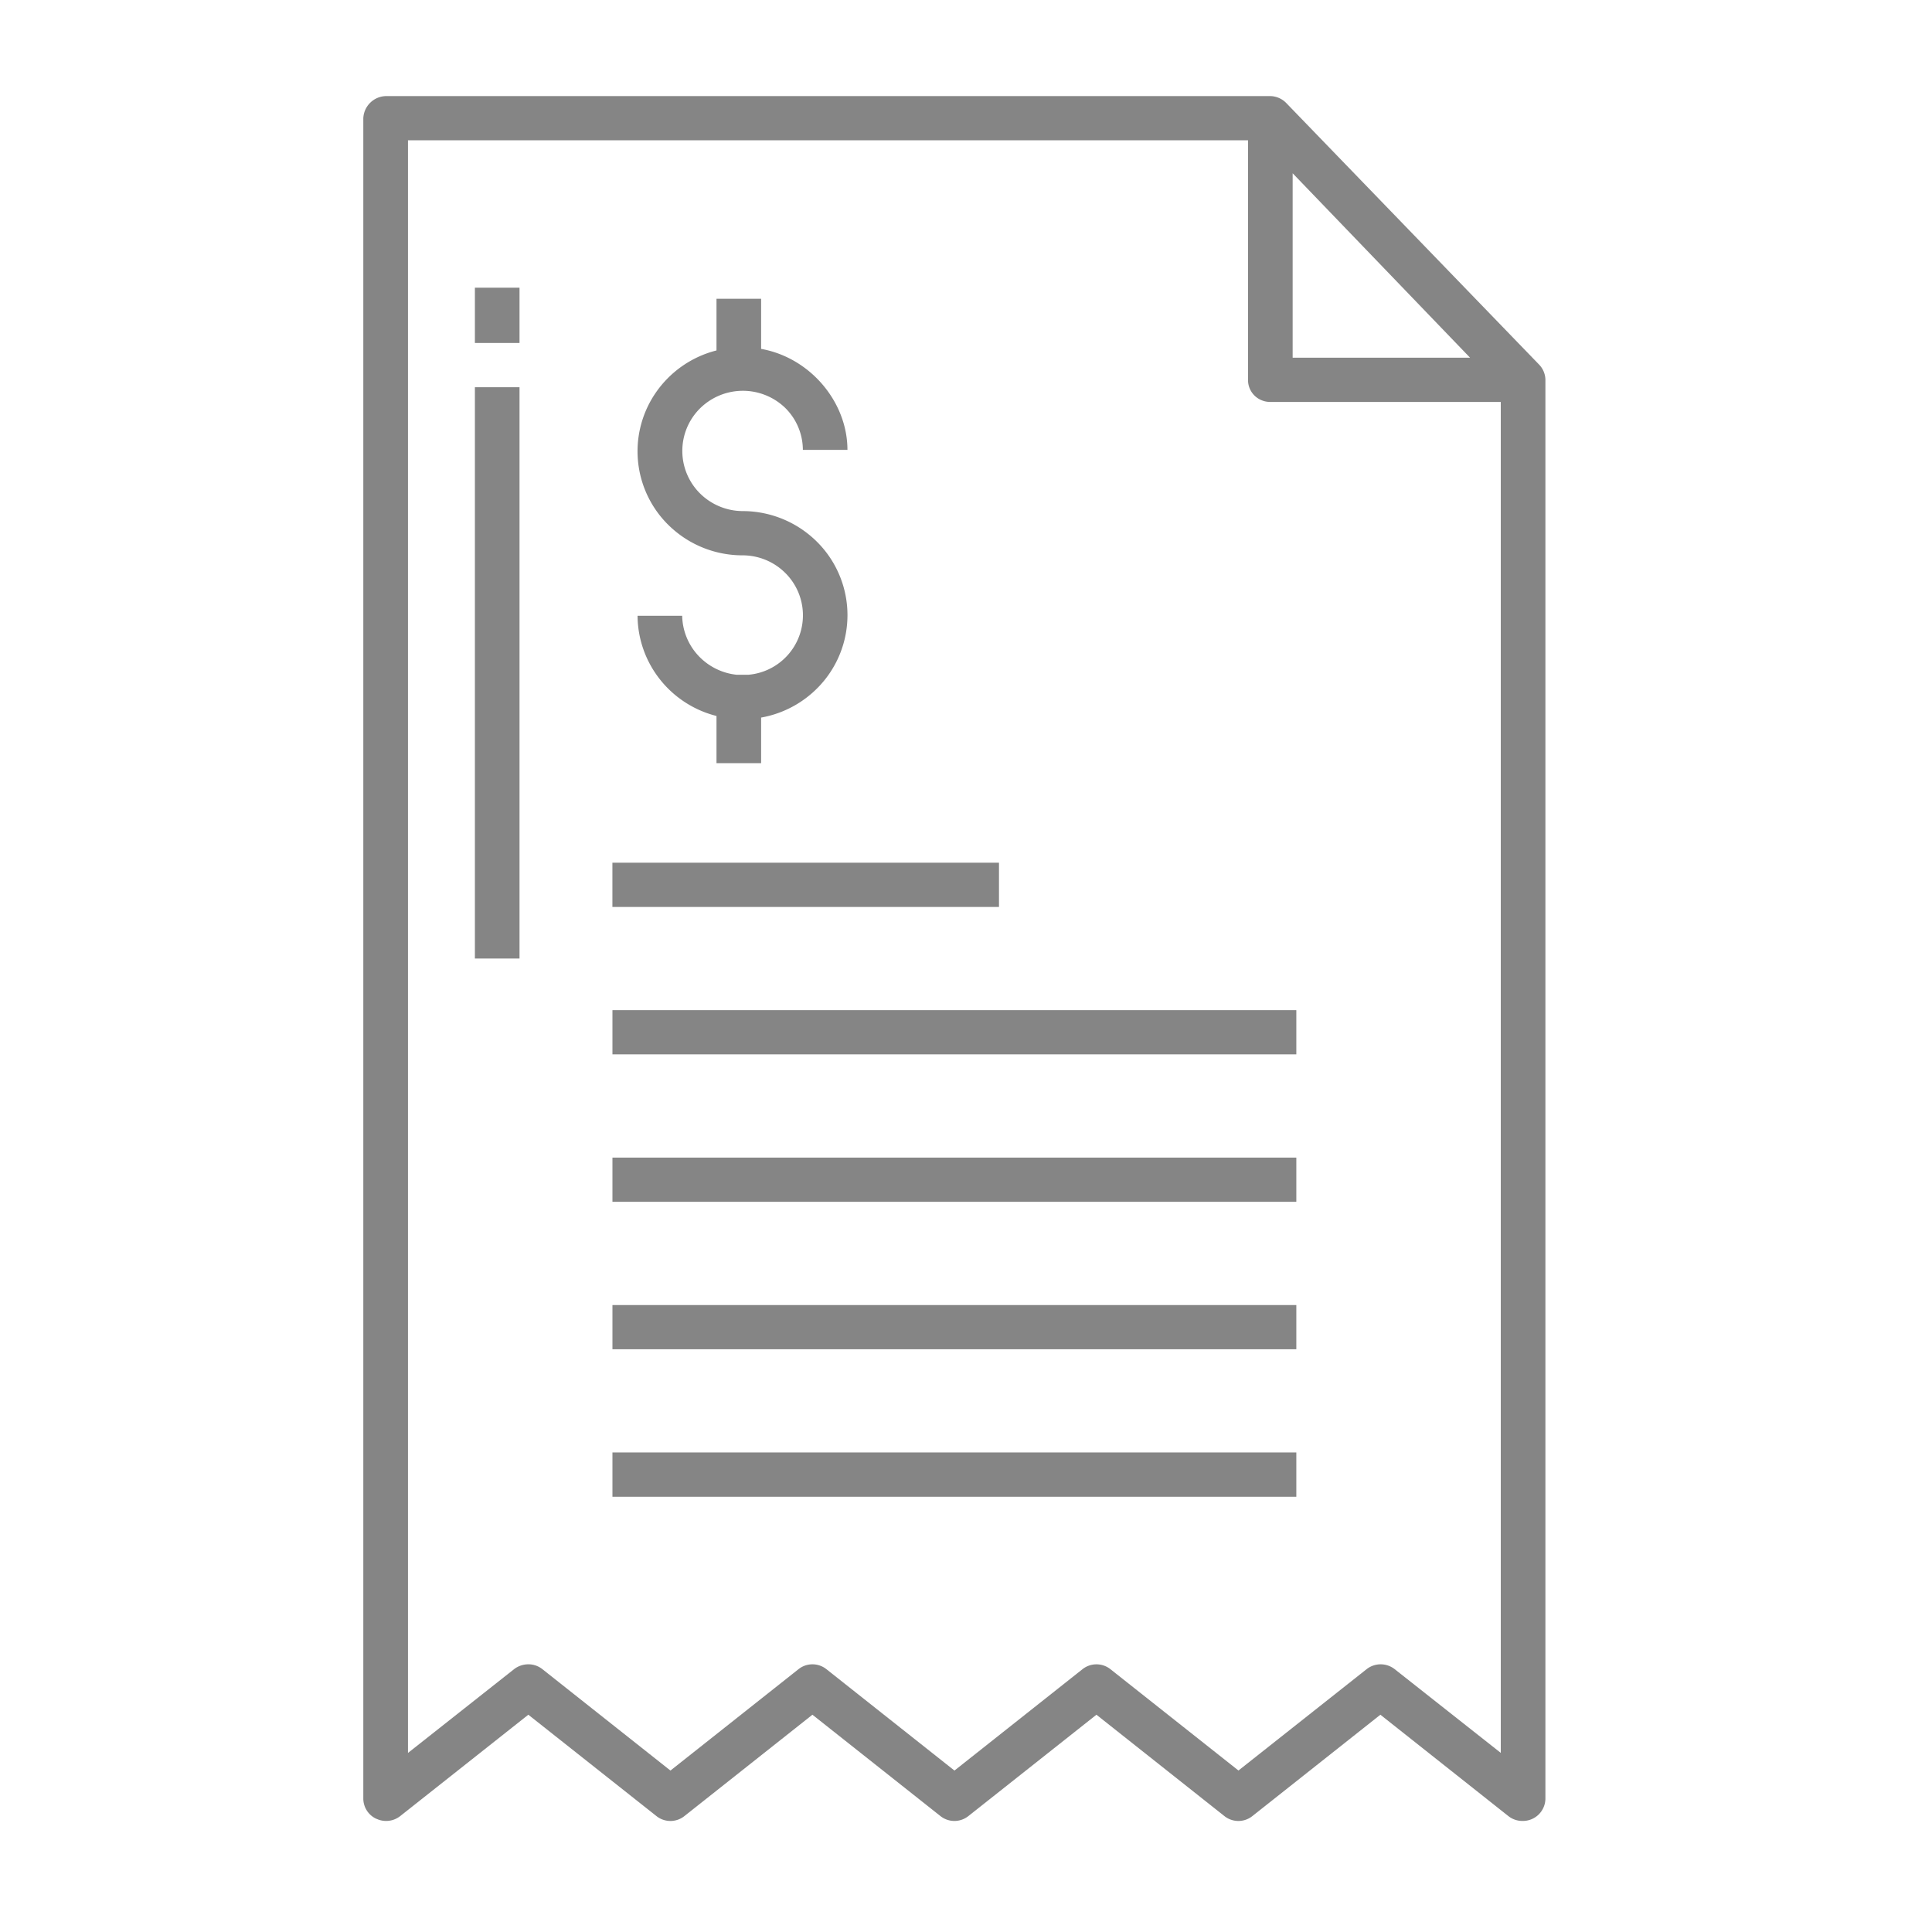 <svg width="41" height="41" fill="none" xmlns="http://www.w3.org/2000/svg">
    <path d="M7.988 38.597a.483.483 0 0 0 .504-.056l2.72-2.152 2.72 2.152a.476.476 0 0 0 .591 0l2.718-2.152 2.718 2.152a.476.476 0 0 0 .59 0l2.719-2.152 2.717 2.152a.476.476 0 0 0 .591 0l2.718-2.152 2.717 2.152a.476.476 0 0 0 .295.102.478.478 0 0 0 .49-.47V8.056a.476.476 0 0 0-.14-.325l-5.361-5.546a.484.484 0 0 0-.346-.146H8.2a.492.492 0 0 0-.49.472v35.664a.474.474 0 0 0 .277.423zm19.444-34.92 3.765 3.914h-3.765V3.678zm-18.774-.7h17.827v5.078a.462.462 0 0 0 .284.437.473.473 0 0 0 .18.038h4.9v28.669l-2.252-1.777a.482.482 0 0 0-.595 0l-2.72 2.151-2.718-2.151a.477.477 0 0 0-.591 0l-2.718 2.152-2.718-2.152a.476.476 0 0 0-.591 0l-2.718 2.152-2.718-2.152a.475.475 0 0 0-.296-.103.497.497 0 0 0-.303.102L8.658 37.2V2.976z" fill="#858585"/>
    <path d="M10.078 6.105h.947v1.173h-.947V6.105zM10.078 8.217h.947v12.125h-.947V8.217zM12.996 18.308H21.2v.939h-8.204v-.94zM15.886 14.319h-.257a1.298 1.298 0 0 1-.814-.41 1.277 1.277 0 0 1-.338-.842h-.947c.003.488.169.962.472 1.347.303.385.726.66 1.203.78v1.002h.947v-.968a2.23 2.23 0 0 0 1.376-.833 2.196 2.196 0 0 0-.267-2.97 2.237 2.237 0 0 0-1.504-.579 1.294 1.294 0 0 1-.904-.377 1.272 1.272 0 0 1 0-1.8 1.294 1.294 0 0 1 1.809-.014 1.256 1.256 0 0 1 .376.892h.946c0-1.017-.792-1.958-1.832-2.143V6.34h-.947v1.097a2.227 2.227 0 0 0-1.289.897 2.194 2.194 0 0 0 .368 2.899c.407.356.93.552 1.473.552.329 0 .645.125.883.35a1.266 1.266 0 0 1-.754 2.184zM12.996 21.437H27.51v.938H12.997v-.938zM12.996 24.566H27.51v.938H12.997v-.938zM12.996 27.695H27.51v.938H12.997v-.938zM12.996 30.823H27.51v.94H12.997v-.94z" fill="#858585"/>
</svg>
